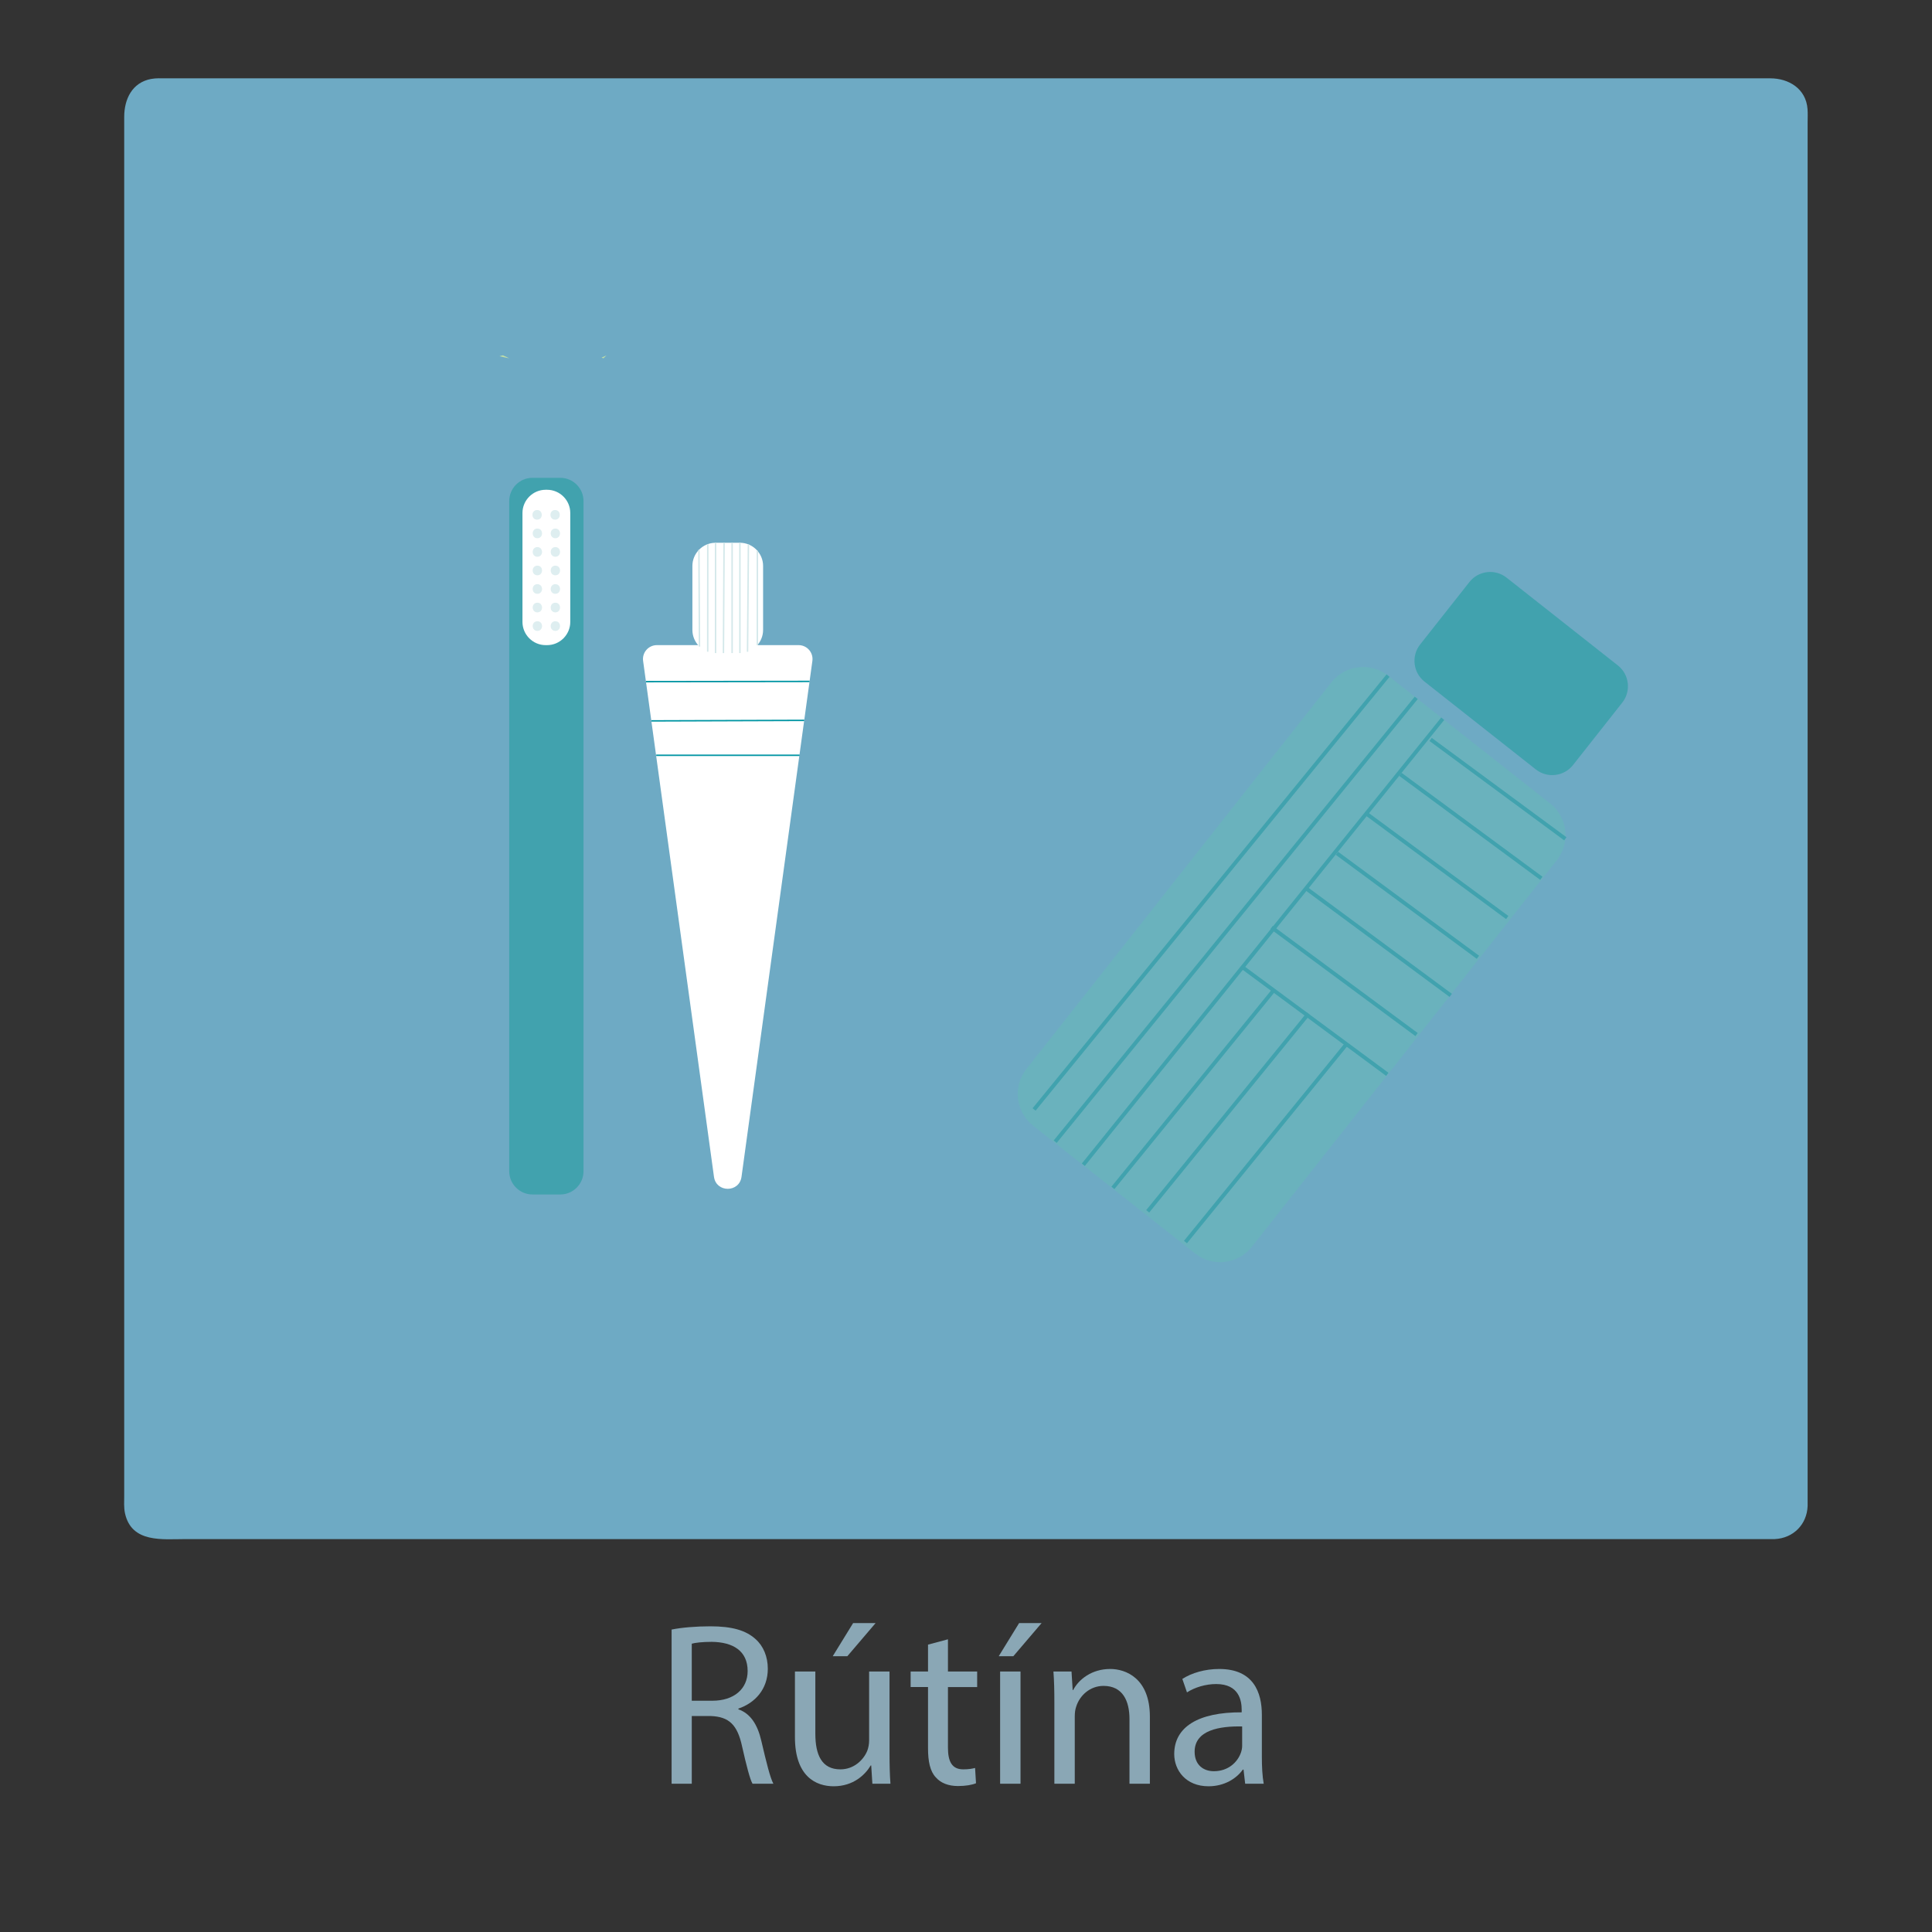 <?xml version="1.0" encoding="utf-8"?>
<!-- Generator: Adobe Illustrator 27.7.0, SVG Export Plug-In . SVG Version: 6.00 Build 0)  -->
<svg version="1.1" id="Layer_1" xmlns="http://www.w3.org/2000/svg" xmlns:xlink="http://www.w3.org/1999/xlink" x="0px" y="0px"
	 width="1000px" height="1000px" viewBox="0 0 1000 1000" enable-background="new 0 0 1000 1000" xml:space="preserve">
<rect x="0" y="0" width="1000" height="1000" fill="#333333" stroke="none"/>
<g opacity="0.75">
	<path fill="#82D1F4" d="M918.626,791.628H81.292c-6.6,0-12-5.4-12-12V57.541c0-6.6,5.4-12,12-12h837.334c6.6,0,12,5.4,12,12
		v722.087C930.626,786.228,925.226,791.628,918.626,791.628z"/>
	<g>
		<path fill="#82D1F4" d="M918.626,786.628c-6.631,0-13.261,0-19.892,0c-18.076,0-36.152,0-54.229,0c-27.07,0-54.14,0-81.211,0
			c-33.288,0-66.577,0-99.865,0c-37.169,0-74.338,0-111.508,0c-38.199,0-76.397,0-114.596,0c-36.796,0-73.591,0-110.387,0
			c-32.939,0-65.878,0-98.817,0c-26.345,0-52.691,0-79.036,0c-17.113,0-34.226,0-51.34,0c-4.325,0-8.649,0-12.974,0
			c-4.871,0-10.032-0.507-10.48-7.001c-0.527-7.642,0-15.507,0-23.161c0-20.493,0-40.986,0-61.479c0-29.814,0-59.628,0-89.442
			c0-35.824,0-71.648,0-107.472c0-38.247,0-76.493,0-114.74c0-37.046,0-74.092,0-111.138c0-32.534,0-65.068,0-97.602
			c0-24.643,0-49.286,0-73.929c0-13.105,0-26.211,0-39.316c0-4.964,0.309-10.346,7.008-10.807c1.819-0.125,3.69,0,5.512,0
			c12.867,0,25.733,0,38.6,0c23.088,0,46.176,0,69.264,0c30.563,0,61.126,0,91.689,0c35.541,0,71.082,0,106.623,0
			c38.097,0,76.193,0,114.29,0c37.932,0,75.864,0,113.796,0c35.05,0,70.099,0,105.149,0c29.745,0,59.49,0,89.235,0
			c21.938,0,43.876,0,65.814,0c11.394,0,22.788,0,34.181,0c4.797,0,9.749,0.73,10.175,7.017c0.144,2.126,0,4.312,0,6.441
			c0,14.783,0,29.566,0,44.348c0,25.854,0,51.709,0,77.563c0,33.3,0,66.601,0,99.901c0,37.373,0,74.746,0,112.118
			c0,38.133,0,76.265,0,114.398c0,35.267,0,70.534,0,105.801c0,28.819,0,57.638,0,86.457c0,19.058,0,38.116,0,57.174
			c0,4.664,0,9.327,0,13.99C925.626,780.677,925.384,786.304,918.626,786.628c-6.406,0.307-6.444,10.309,0,10
			c9.581-0.459,16.654-7.558,17-17.165c0.03-0.825,0-1.657,0-2.482c0-4.501,0-9.003,0-13.504c0-18.809,0-37.619,0-56.428
			c0-28.91,0-57.82,0-86.729c0-35.441,0-70.881,0-106.322c0-38.259,0-76.518,0-114.776c0-37.803,0-75.605,0-113.408
			c0-33.638,0-67.277,0-100.915c0-25.904,0-51.809,0-77.713c0-14.572,0-29.144,0-43.717c0-2.346,0.125-4.735-0.055-7.078
			c-0.808-10.476-9.715-15.849-19.285-15.849c-10.916,0-21.833,0-32.749,0c-21.716,0-43.433,0-65.15,0c-29.863,0-59.727,0-89.59,0
			c-35.357,0-70.713,0-106.07,0c-38.053,0-76.107,0-114.16,0c-38.388,0-76.775,0-115.163,0c-35.931,0-71.862,0-107.793,0
			c-30.719,0-61.439,0-92.158,0c-23.091,0-46.182,0-69.273,0c-12.684,0-25.368,0-38.052,0c-2.609,0-5.301-0.16-7.879,0.315
			c-9.936,1.831-13.959,10.583-13.959,19.634c0,12.673,0,25.346,0,38.02c0,24.492,0,48.984,0,73.477c0,32.742,0,65.484,0,98.225
			c0,37.279,0,74.558,0,111.837c0,38.535,0,77.07,0,115.604c0,36.089,0,72.178,0,108.267c0,29.978,0,59.956,0,89.934
			c0,20.531,0,41.062,0,61.593c0,5.561,0,11.121,0,16.682c0,2.975-0.242,6.179,0.396,9.102c3.398,15.578,19.53,13.398,31.39,13.398
			c16.848,0,33.695,0,50.543,0c26.272,0,52.544,0,78.816,0c32.911,0,65.823,0,98.734,0c37.15,0,74.3,0,111.45,0
			c38.624,0,77.248,0,115.873,0c37.312,0,74.623,0,111.935,0c33.631,0,67.263,0,100.894,0c27.155,0,54.311,0,81.466,0
			c18.026,0,36.052,0,54.077,0c6.253,0,12.506,0,18.759,0C925.06,796.628,925.071,786.628,918.626,786.628z"/>
	</g>
</g>
<rect x="112.567" y="820.654" fill="none" width="774.783" height="120"/>
<g>
	<path opacity="0.65" fill="#B9E5FB" d="M347.62,843.456c5.28-1.08,12.839-1.68,20.039-1.68c11.16,0,18.359,2.04,23.399,6.6
		c4.08,3.6,6.36,9.12,6.36,15.359c0,10.68-6.72,17.759-15.239,20.64v0.359c6.24,2.16,9.959,7.92,11.879,16.319
		c2.64,11.279,4.56,19.079,6.24,22.199h-10.799c-1.32-2.28-3.12-9.239-5.4-19.319c-2.4-11.159-6.72-15.359-16.199-15.719h-9.84
		v35.038H347.62V843.456z M358.06,880.295h10.68c11.16,0,18.239-6.12,18.239-15.359c0-10.439-7.56-15-18.599-15.119
		c-5.04,0-8.64,0.479-10.32,0.959V880.295z"/>
	<path opacity="0.65" fill="#B9E5FB" d="M460.417,907.414c0,5.999,0.12,11.279,0.48,15.839h-9.36l-0.6-9.479h-0.24
		c-2.76,4.68-8.88,10.8-19.199,10.8c-9.12,0-20.04-5.04-20.04-25.439v-33.958h10.56v32.158c0,11.039,3.36,18.479,12.96,18.479
		c7.08,0,11.999-4.92,13.919-9.6c0.6-1.561,0.96-3.48,0.96-5.4v-35.638h10.56V907.414z M453.218,840.097l-14.64,17.159h-7.56
		l10.56-17.159H453.218z"/>
	<path opacity="0.65" fill="#B9E5FB" d="M490.658,848.496v16.68h15.12v8.039h-15.12v31.318c0,7.2,2.04,11.28,7.92,11.28
		c2.76,0,4.8-0.36,6.12-0.72l0.479,7.919c-2.04,0.84-5.28,1.44-9.36,1.44c-4.919,0-8.879-1.561-11.399-4.44
		c-3-3.119-4.08-8.279-4.08-15.119v-31.679h-9v-8.039h9v-13.92L490.658,848.496z"/>
	<path opacity="0.65" fill="#B9E5FB" d="M539.138,840.097l-14.64,17.159h-7.56l10.56-17.159H539.138z M517.658,923.253v-58.077
		h10.56v58.077H517.658z"/>
	<path opacity="0.65" fill="#B9E5FB" d="M545.737,880.895c0-6-0.12-10.92-0.479-15.719h9.359l0.6,9.6h0.24
		c2.88-5.521,9.6-10.92,19.199-10.92c8.04,0,20.52,4.8,20.52,24.719v34.679h-10.56v-33.479c0-9.359-3.48-17.159-13.439-17.159
		c-6.96,0-12.359,4.92-14.16,10.799c-0.479,1.32-0.72,3.12-0.72,4.92v34.919h-10.56V880.895z"/>
	<path opacity="0.65" fill="#B9E5FB" d="M644.495,923.253l-0.84-7.319h-0.359c-3.24,4.56-9.479,8.64-17.76,8.64
		c-11.76,0-17.759-8.28-17.759-16.68c0-14.039,12.479-21.719,34.918-21.599v-1.2c0-4.8-1.319-13.439-13.199-13.439
		c-5.399,0-11.039,1.68-15.119,4.319l-2.4-6.959c4.8-3.12,11.76-5.16,19.079-5.16c17.76,0,22.079,12.119,22.079,23.759v21.72
		c0,5.039,0.24,9.959,0.96,13.919H644.495z M642.936,893.614c-11.52-0.24-24.599,1.8-24.599,13.079c0,6.84,4.56,10.08,9.959,10.08
		c7.56,0,12.359-4.8,14.04-9.72c0.359-1.08,0.6-2.28,0.6-3.36V893.614z"/>
</g>
<path fill="#C0DEA7" d="M263.58,185.445c-1.753-0.298-3.447-0.666-5.063-1.095c0.578-0.155,1.169-0.298,1.765-0.433
	C261.439,184.402,262.542,184.913,263.58,185.445z"/>
<path fill="#C0DEA7" d="M313.859,183.992c-0.514,0.477-1.028,0.965-1.521,1.474c-0.319-0.13-0.648-0.271-0.966-0.401
	C312.214,184.718,313.047,184.36,313.859,183.992z"/>
<path fill="#41A2AE" d="M275.58,618.254h14.441c6.6,0,12-5.4,12-12V259.32c0-6.6-5.4-12-12-12H275.58c-6.6,0-12,5.4-12,12v346.935
	C263.58,612.854,268.98,618.254,275.58,618.254z"/>
<path fill="#FFFFFF" d="M283.171,333.918h-0.742c-6.6,0-12-5.4-12-12v-56.412c0-6.6,5.4-12,12-12h0.742c6.6,0,12,5.4,12,12v56.412
	C295.171,328.518,289.771,333.918,283.171,333.918z"/>
<path fill="#FFFFFF" d="M369.553,609.116L332.872,342.09c-0.594-4.321,2.764-8.172,7.126-8.172h73.361
	c4.362,0,7.72,3.851,7.126,8.172l-36.681,267.026C382.667,617.401,370.691,617.401,369.553,609.116z"/>
<path fill="#FFFFFF" d="M382.978,338.041H370.38c-6.6,0-12-5.4-12-12v-33.106c0-6.6,5.4-12,12-12h12.598c6.6,0,12,5.4,12,12v33.106
	C394.978,332.641,389.578,338.041,382.978,338.041z"/>
<path fill="#6AB2BD" d="M534.713,582.635l83.918,66.197c9.009,7.106,22.193,5.55,29.299-3.459l157.906-200.178
	c7.106-9.009,5.55-22.193-3.459-29.299l-83.918-66.197c-9.009-7.106-22.193-5.55-29.299,3.459L531.254,553.335
	C524.148,562.344,525.704,575.529,534.713,582.635z"/>
<path fill="#41A2AE" d="M794.972,398.276l-57.653-45.478c-5.903-4.657-6.923-13.297-2.267-19.2l25.526-32.359
	c4.657-5.903,13.297-6.923,19.2-2.267l57.653,45.478c5.903,4.657,6.923,13.297,2.266,19.2l-25.526,32.359
	C809.516,401.913,800.876,402.933,794.972,398.276z"/>
<line stroke="#0095A3" stroke-width="0.75" stroke-miterlimit="10" x1="334.346" y1="352.817" x2="419.028" y2="352.7"/>
<line fill="none" stroke="#0095A3" stroke-width="0.75" stroke-miterlimit="10" x1="337.136" y1="373.13" x2="416.258" y2="372.866"/>
<line fill="#D9E8E9" stroke="#0095A3" stroke-width="0.75" stroke-miterlimit="10" x1="339.659" y1="390.936" x2="413.862" y2="390.936"/>
<line fill="#0095A3" stroke="#D3E8EA" stroke-width="0.75" stroke-miterlimit="10" x1="361.762" y1="284.617" x2="362.055" y2="334.663"/>
<line fill="none" stroke="#D3E8EA" stroke-width="0.75" stroke-miterlimit="10" x1="366.345" y1="281.639" x2="366.315" y2="337.327"/>
<line fill="none" stroke="#D3E8EA" stroke-width="0.75" stroke-miterlimit="10" x1="370.38" y1="280.935" x2="370.38" y2="338.041"/>
<line fill="none" stroke="#D3E8EA" stroke-width="0.75" stroke-miterlimit="10" x1="374.783" y1="280.935" x2="374.45" y2="338.041"/>
<line fill="none" stroke="#D3E8EA" stroke-width="0.75" stroke-miterlimit="10" x1="378.94" y1="280.934" x2="378.94" y2="338.042"/>
<line fill="none" stroke="#D3E8EA" stroke-width="0.75" stroke-miterlimit="10" x1="382.978" y1="280.935" x2="382.978" y2="338.041"/>
<line fill="none" stroke="#D3E8EA" stroke-width="0.75" stroke-miterlimit="10" x1="387.377" y1="281.779" x2="386.923" y2="337.368"/>
<line fill="none" stroke="#D3E8EA" stroke-width="0.75" stroke-miterlimit="10" x1="392.002" y1="285.063" x2="391.997" y2="333.918"/>
<path opacity="0.75" fill="#D3E8EA" d="M278.013,263.985c-3.217,0-3.223,5,0,5C281.231,268.985,281.236,263.985,278.013,263.985z"/>
<path opacity="0.75" fill="#D3E8EA" d="M287.325,263.985c-3.217,0-3.223,5,0,5C290.542,268.985,290.547,263.985,287.325,263.985z"/>
<path opacity="0.75" fill="#D3E8EA" d="M278.145,273.579c-3.217,0-3.223,5,0,5C281.362,278.579,281.367,273.579,278.145,273.579z"/>
<path opacity="0.75" fill="#D3E8EA" d="M287.456,273.579c-3.217,0-3.223,5,0,5C290.673,278.579,290.678,273.579,287.456,273.579z"/>
<path opacity="0.75" fill="#D3E8EA" d="M278.145,283.174c-3.217,0-3.223,5,0,5C281.362,288.174,281.367,283.174,278.145,283.174z"/>
<path opacity="0.75" fill="#D3E8EA" d="M287.456,283.174c-3.217,0-3.223,5,0,5C290.673,288.174,290.678,283.174,287.456,283.174z"/>
<path opacity="0.75" fill="#D3E8EA" d="M278.145,292.768c-3.217,0-3.223,5,0,5C281.362,297.768,281.367,292.768,278.145,292.768z"/>
<path opacity="0.75" fill="#D3E8EA" d="M287.456,292.768c-3.217,0-3.223,5,0,5C290.673,297.768,290.678,292.768,287.456,292.768z"/>
<path opacity="0.75" fill="#D3E8EA" d="M278.145,302.362c-3.217,0-3.223,5,0,5C281.362,307.362,281.367,302.362,278.145,302.362z"/>
<path opacity="0.75" fill="#D3E8EA" d="M287.456,302.362c-3.217,0-3.223,5,0,5C290.673,307.362,290.678,302.362,287.456,302.362z"/>
<path opacity="0.75" fill="#D3E8EA" d="M278.145,311.956c-3.217,0-3.223,5,0,5C281.362,316.956,281.367,311.956,278.145,311.956z"/>
<path opacity="0.75" fill="#D3E8EA" d="M287.456,311.956c-3.217,0-3.223,5,0,5C290.673,316.956,290.678,311.956,287.456,311.956z"/>
<path opacity="0.75" fill="#D3E8EA" d="M278.145,321.551c-3.217,0-3.223,5,0,5C281.362,326.551,281.367,321.551,278.145,321.551z"/>
<path opacity="0.75" fill="#D3E8EA" d="M287.456,321.551c-3.217,0-3.223,5,0,5C290.673,326.551,290.678,321.551,287.456,321.551z"/>
<line fill="#B3D8DE" stroke="#41A2AE" stroke-width="2" stroke-miterlimit="10" x1="718.459" y1="349.699" x2="535.24" y2="574.259"/>
<line fill="#B3D8DE" stroke="#41A2AE" stroke-width="2" stroke-miterlimit="10" x1="733.046" y1="361.205" x2="546.163" y2="590.943"/>
<line fill="#B3D8DE" stroke="#41A2AE" stroke-width="2" stroke-miterlimit="10" x1="746.747" y1="372.013" x2="560.729" y2="602.874"/>
<line fill="#B3D8DE" stroke="#41A2AE" stroke-width="2" stroke-miterlimit="10" x1="780.137" y1="474.913" x2="707.188" y2="421.109"/>
<line fill="#B3D8DE" stroke="#41A2AE" stroke-width="2" stroke-miterlimit="10" x1="764.968" y1="495.48" x2="692.018" y2="441.676"/>
<line fill="#B3D8DE" stroke="#41A2AE" stroke-width="2" stroke-miterlimit="10" x1="797.793" y1="454.607" x2="724.844" y2="400.803"/>
<line fill="#B3D8DE" stroke="#41A2AE" stroke-width="2" stroke-miterlimit="10" x1="733.207" y1="535.486" x2="658.2" y2="480.024"/>
<line fill="#B3D8DE" stroke="#41A2AE" stroke-width="2" stroke-miterlimit="10" x1="718.062" y1="556.073" x2="643.055" y2="500.611"/>
<line fill="#B3D8DE" stroke="#41A2AE" stroke-width="2" stroke-miterlimit="10" x1="750.886" y1="515.198" x2="675.879" y2="459.736"/>
<line fill="#B3D8DE" stroke="#41A2AE" stroke-width="2" stroke-miterlimit="10" x1="810.21" y1="434.159" x2="740.495" y2="382.741"/>
<line fill="#B3D8DE" stroke="#41A2AE" stroke-width="2" stroke-miterlimit="10" x1="659.243" y1="512.58" x2="576.035" y2="614.869"/>
<line fill="#B3D8DE" stroke="#41A2AE" stroke-width="2" stroke-miterlimit="10" x1="677.257" y1="524.695" x2="594.05" y2="626.984"/>
<line fill="#B3D8DE" stroke="#41A2AE" stroke-width="2" stroke-miterlimit="10" x1="696.805" y1="540.597" x2="613.598" y2="642.885"/>
<g>
</g>
<g>
</g>
<g>
</g>
<g>
</g>
<g>
</g>
<g>
</g>
</svg>
